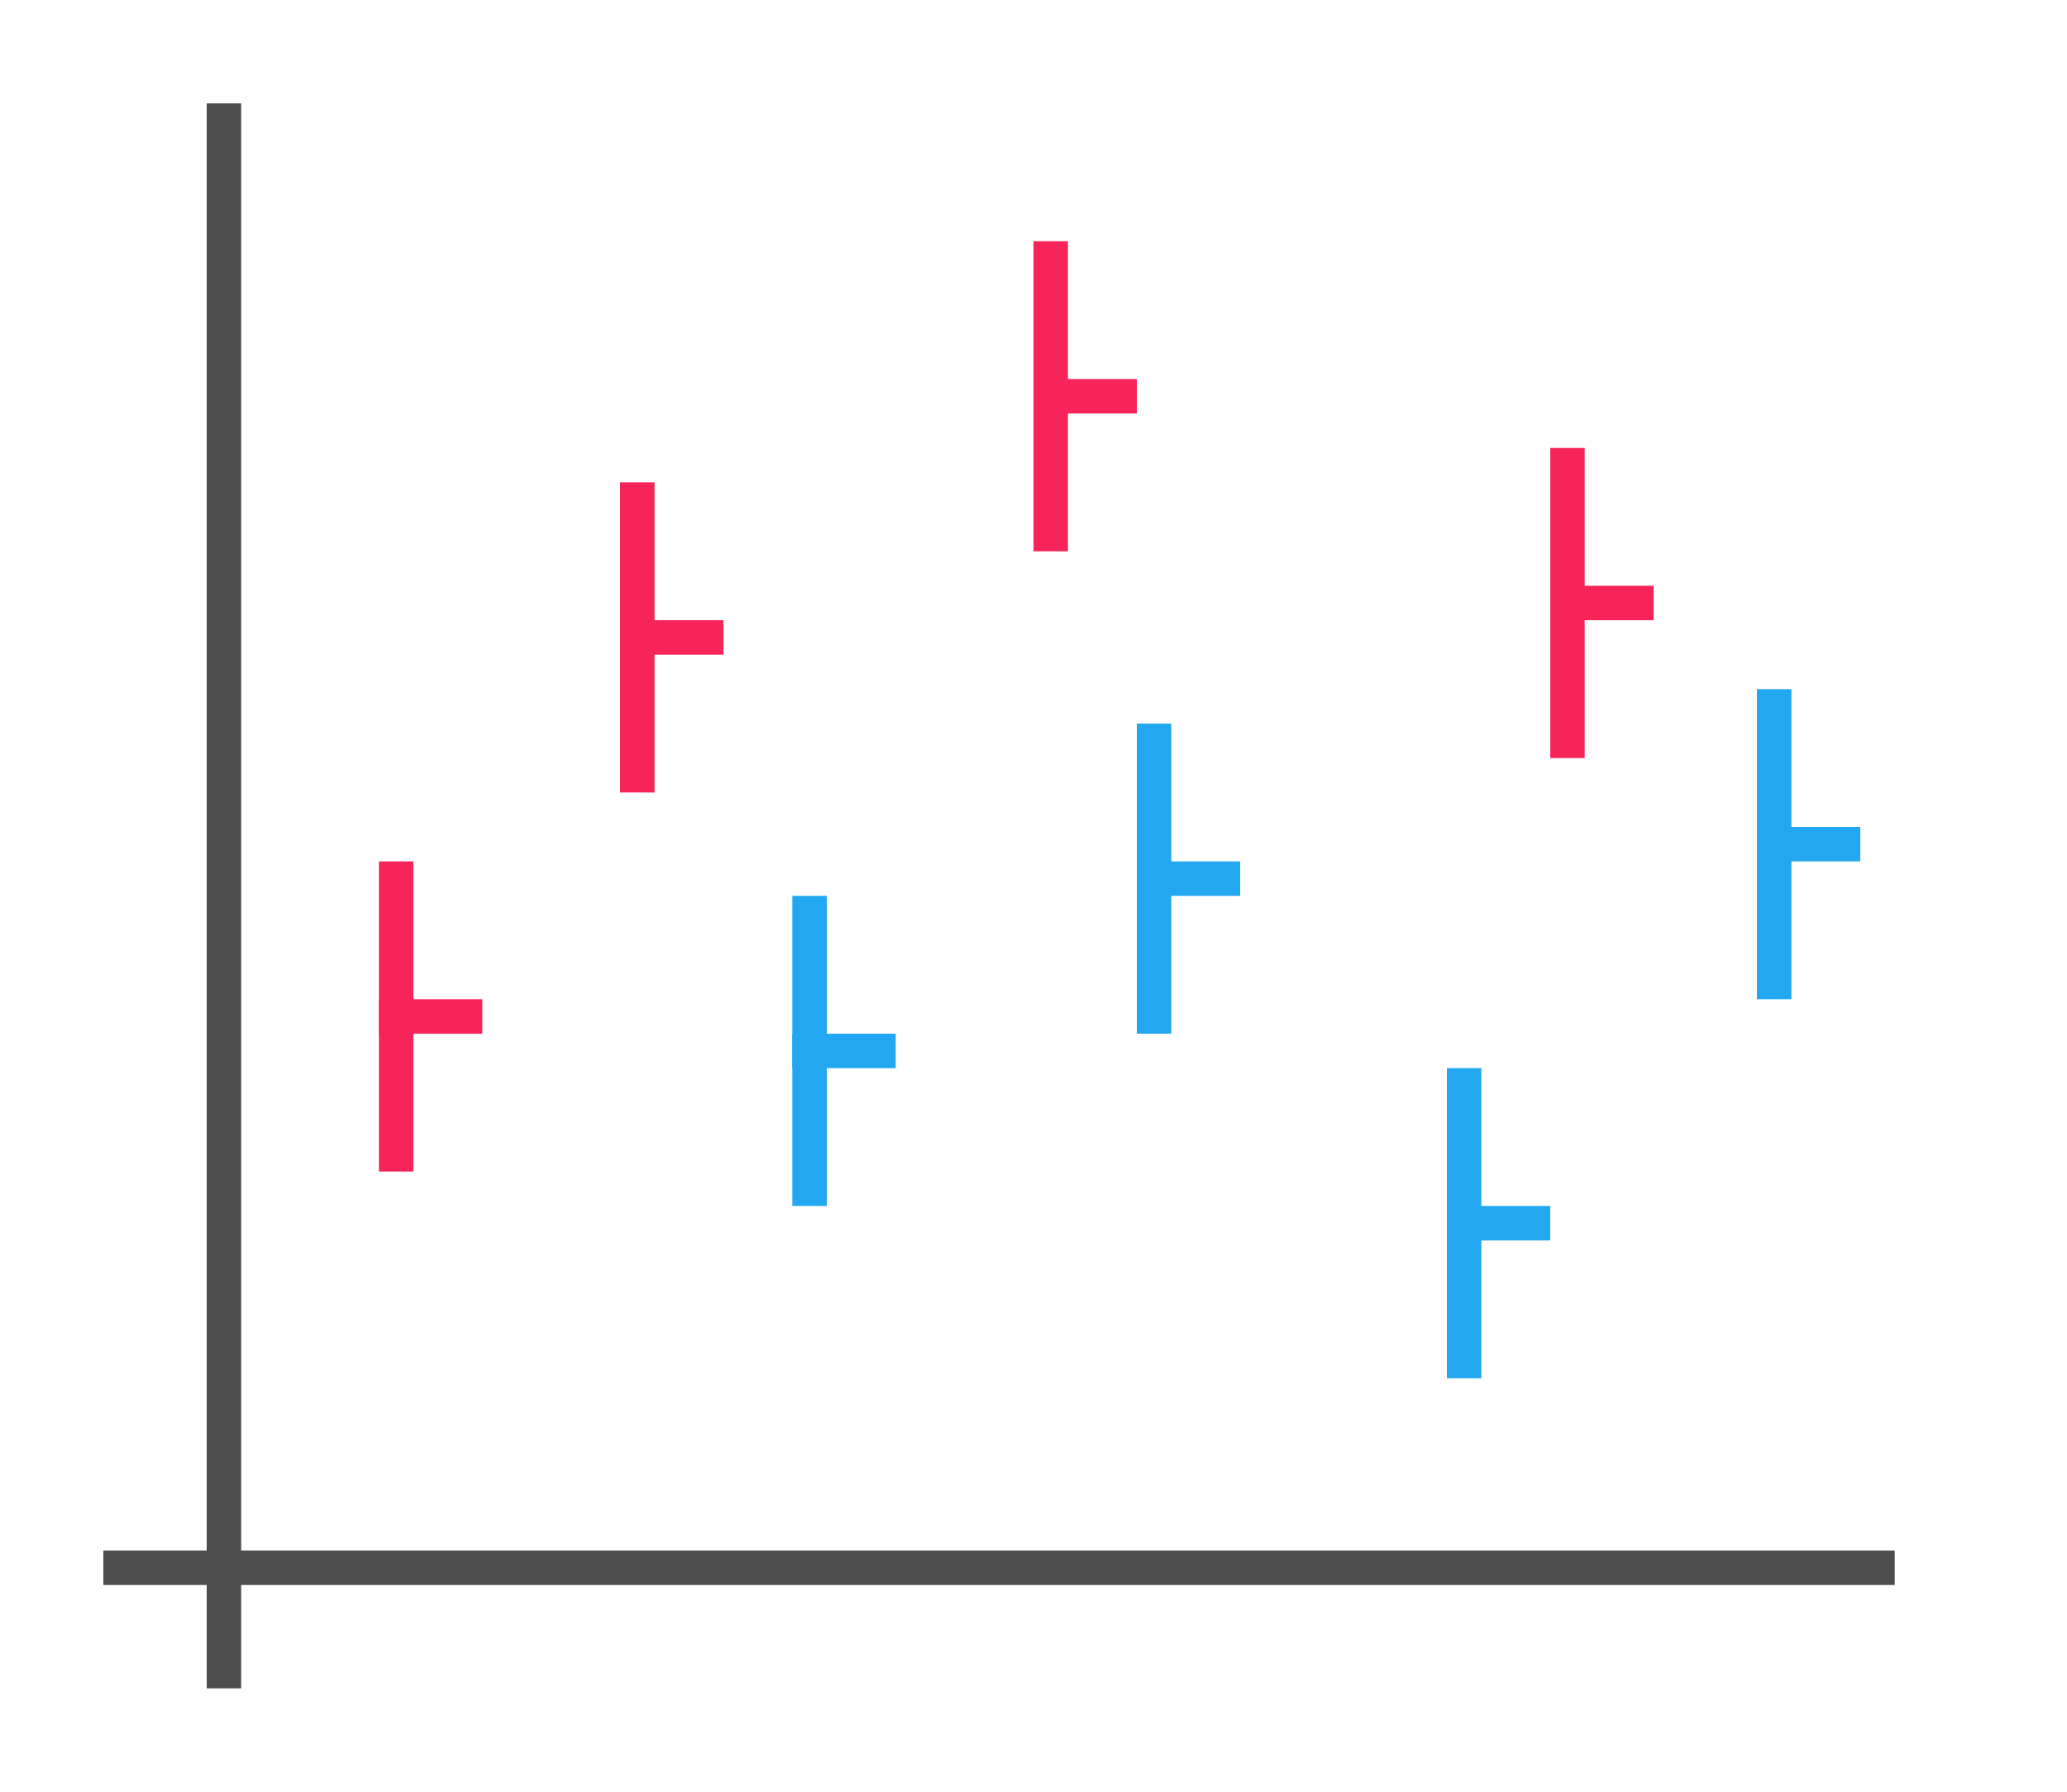 <?xml version="1.0" encoding="UTF-8"?>
<svg xmlns="http://www.w3.org/2000/svg" xmlns:xlink="http://www.w3.org/1999/xlink" width="60pt" height="52pt" viewBox="0 0 60 52" version="1.1">
<g id="surface1">
<rect x="0" y="0" width="60" height="52" style="fill:rgb(100%,100%,100%);fill-opacity:1;stroke:none;"/>
<path style=" stroke:none;fill-rule:nonzero;fill:rgb(30.196%,30.196%,30.196%);fill-opacity:1;" d="M 3 45 L 55 45 L 55 46 L 3 46 Z M 3 45 "/>
<path style=" stroke:none;fill-rule:nonzero;fill:rgb(30.196%,30.196%,30.196%);fill-opacity:1;" d="M 6 3 L 7 3 L 7 49 L 6 49 Z M 6 3 "/>
<path style=" stroke:none;fill-rule:nonzero;fill:rgb(13.333%,65.49%,94.118%);fill-opacity:1;" d="M 51 20 L 52 20 L 52 29 L 51 29 Z M 51 20 "/>
<path style=" stroke:none;fill-rule:nonzero;fill:rgb(13.333%,65.49%,94.118%);fill-opacity:1;" d="M 51 24 L 54 24 L 54 25 L 51 25 Z M 51 24 "/>
<path style=" stroke:none;fill-rule:nonzero;fill:rgb(13.333%,65.49%,94.118%);fill-opacity:1;" d="M 42 31 L 43 31 L 43 40 L 42 40 Z M 42 31 "/>
<path style=" stroke:none;fill-rule:nonzero;fill:rgb(13.333%,65.49%,94.118%);fill-opacity:1;" d="M 42 35 L 45 35 L 45 36 L 42 36 Z M 42 35 "/>
<path style=" stroke:none;fill-rule:nonzero;fill:rgb(13.333%,65.49%,94.118%);fill-opacity:1;" d="M 33 21 L 34 21 L 34 30 L 33 30 Z M 33 21 "/>
<path style=" stroke:none;fill-rule:nonzero;fill:rgb(13.333%,65.49%,94.118%);fill-opacity:1;" d="M 33 25 L 36 25 L 36 26 L 33 26 Z M 33 25 "/>
<path style=" stroke:none;fill-rule:nonzero;fill:rgb(13.333%,65.49%,94.118%);fill-opacity:1;" d="M 23 26 L 24 26 L 24 35 L 23 35 Z M 23 26 "/>
<path style=" stroke:none;fill-rule:nonzero;fill:rgb(13.333%,65.49%,94.118%);fill-opacity:1;" d="M 23 30 L 26 30 L 26 31 L 23 31 Z M 23 30 "/>
<path style=" stroke:none;fill-rule:nonzero;fill:rgb(96.471%,14.118%,34.902%);fill-opacity:1;" d="M 45 13 L 46 13 L 46 22 L 45 22 Z M 45 13 "/>
<path style=" stroke:none;fill-rule:nonzero;fill:rgb(96.471%,14.118%,34.902%);fill-opacity:1;" d="M 45 17 L 48 17 L 48 18 L 45 18 Z M 45 17 "/>
<path style=" stroke:none;fill-rule:nonzero;fill:rgb(96.471%,14.118%,34.902%);fill-opacity:1;" d="M 30 7 L 31 7 L 31 16 L 30 16 Z M 30 7 "/>
<path style=" stroke:none;fill-rule:nonzero;fill:rgb(96.471%,14.118%,34.902%);fill-opacity:1;" d="M 30 11 L 33 11 L 33 12 L 30 12 Z M 30 11 "/>
<path style=" stroke:none;fill-rule:nonzero;fill:rgb(96.471%,14.118%,34.902%);fill-opacity:1;" d="M 18 14 L 19 14 L 19 23 L 18 23 Z M 18 14 "/>
<path style=" stroke:none;fill-rule:nonzero;fill:rgb(96.471%,14.118%,34.902%);fill-opacity:1;" d="M 18 18 L 21 18 L 21 19 L 18 19 Z M 18 18 "/>
<path style=" stroke:none;fill-rule:nonzero;fill:rgb(96.471%,14.118%,34.902%);fill-opacity:1;" d="M 11 25 L 12 25 L 12 34 L 11 34 Z M 11 25 "/>
<path style=" stroke:none;fill-rule:nonzero;fill:rgb(96.471%,14.118%,34.902%);fill-opacity:1;" d="M 11 29 L 14 29 L 14 30 L 11 30 Z M 11 29 "/>
</g>
</svg>
